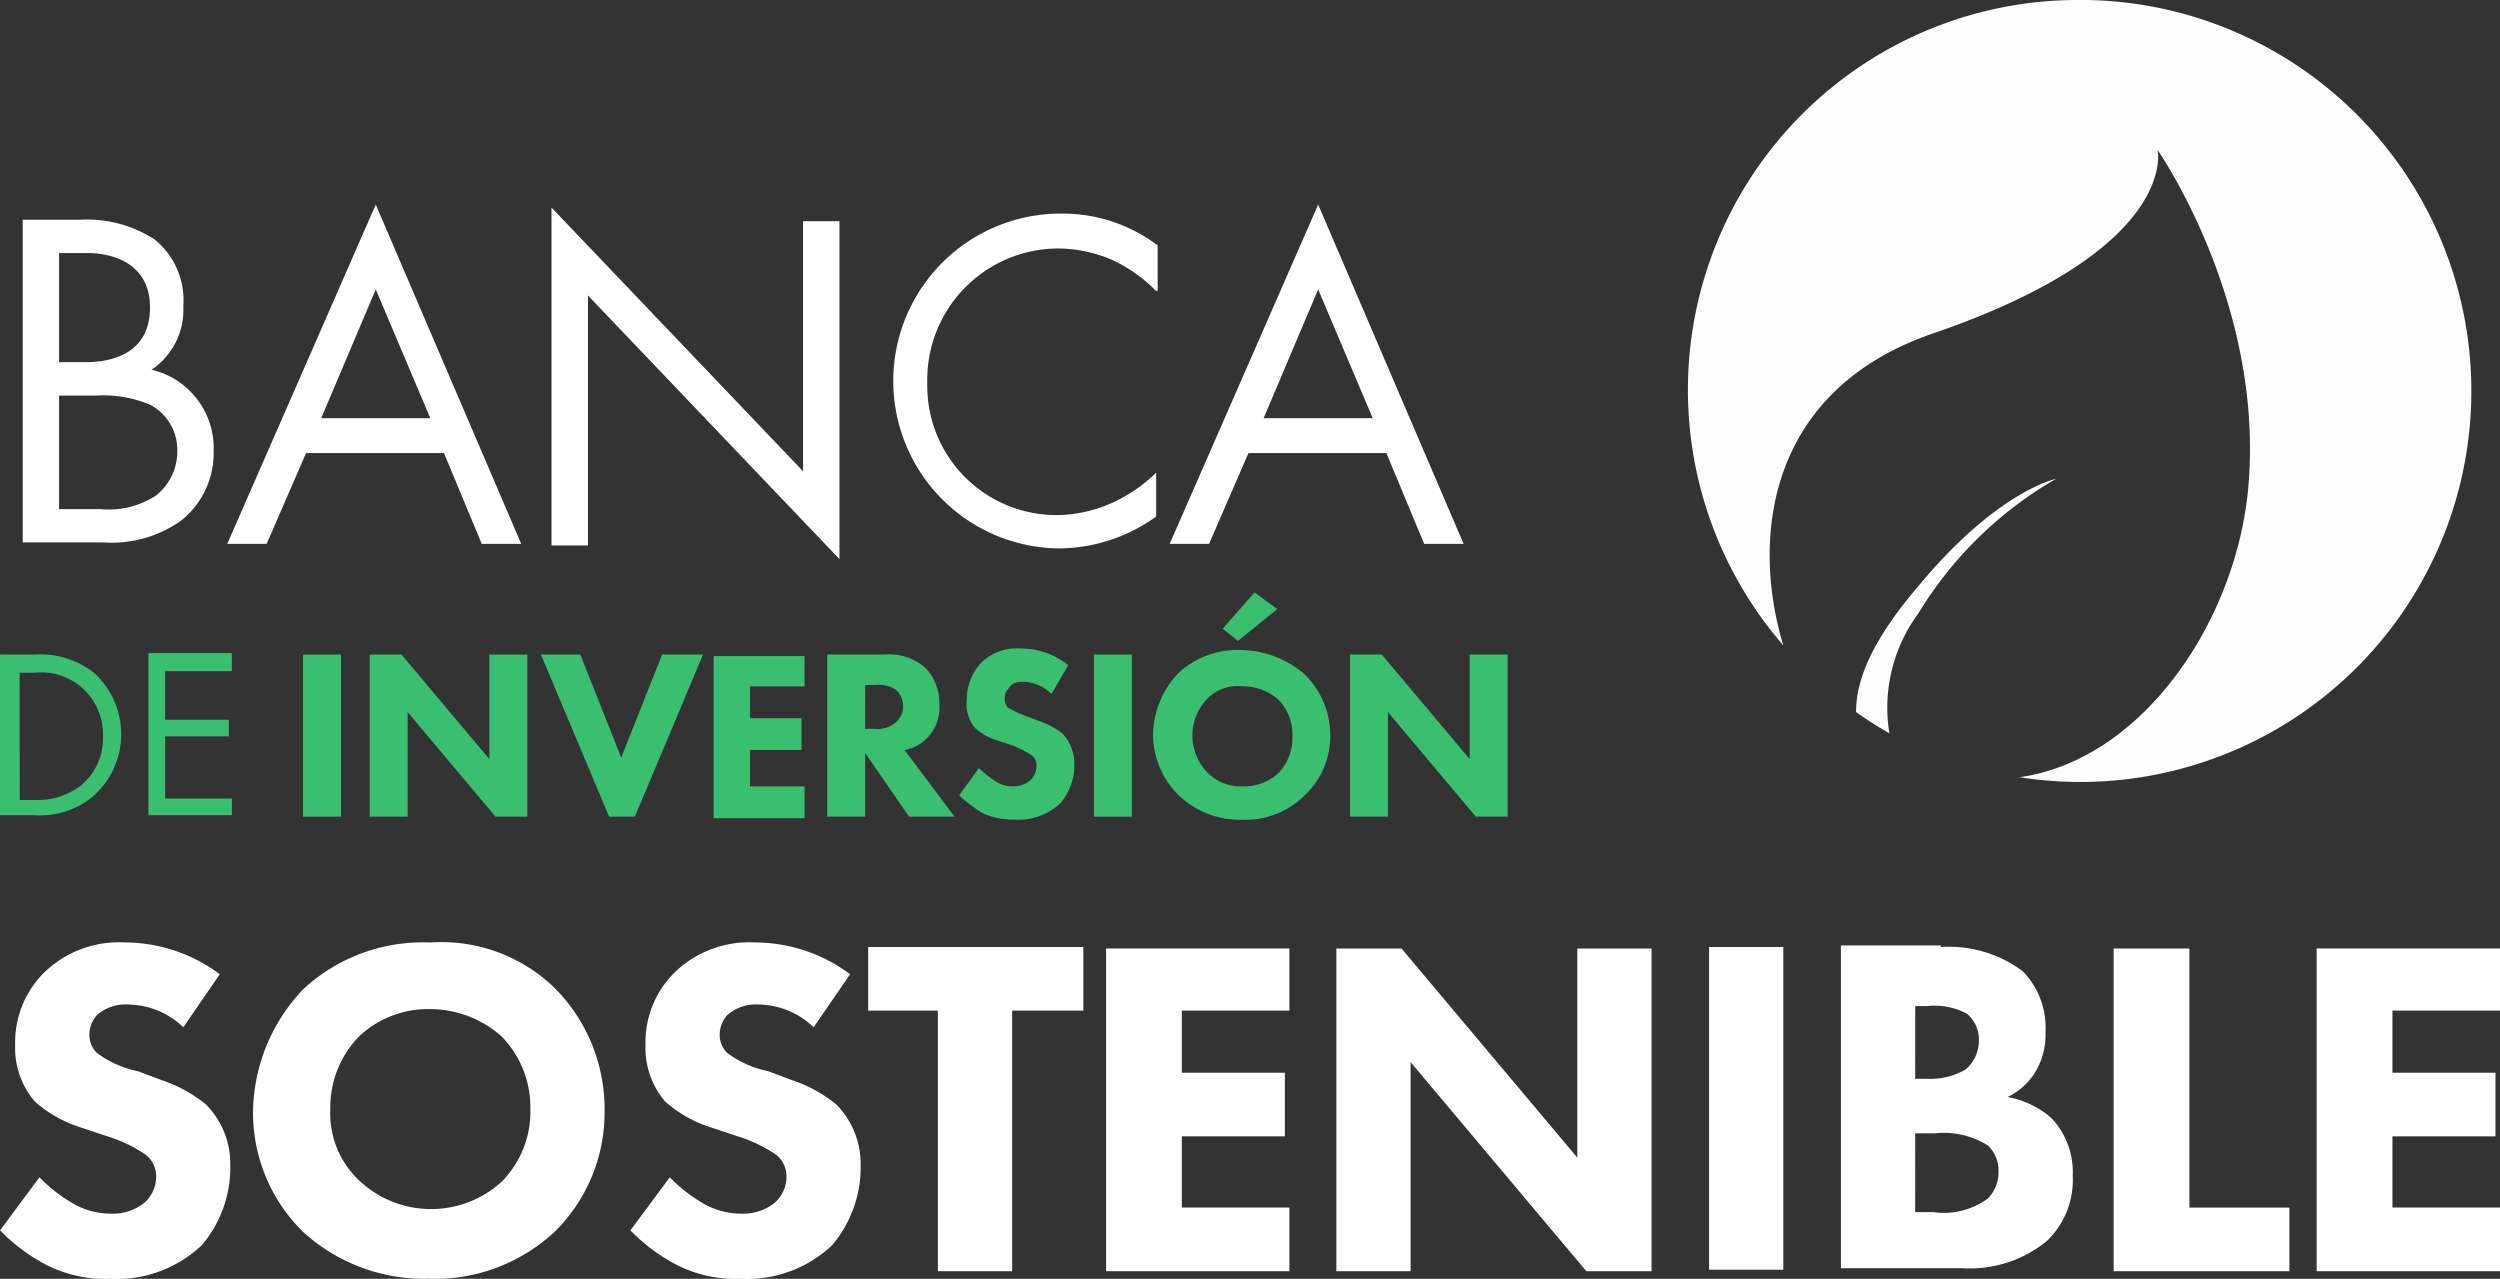 <svg xmlns="http://www.w3.org/2000/svg" viewBox="0 0 112 57.29">
  <rect x="0" y="0" width="112" height="57.29" fill="#333333" stroke="none"/>
  <defs>
    <style>
      .cls-1 {
        fill: #fff;
      }

      .cls-2 {
        fill: #39bf6f;
      }

      .cls-3 {
        fill: #fcfdfc;
      }
    </style>
  </defs>
  <g id="Group_26" data-name="Group 26" transform="translate(-171.5 -211.3)">
    <g id="Group_21" data-name="Group 21" transform="translate(171.5 220.464)">
      <path id="Path_50" data-name="Path 50" class="cls-1" d="M175.579,225.8a5.579,5.579,0,0,1,3.326.882,3.5,3.5,0,0,1,1.29,2.987,3.231,3.231,0,0,1-1.425,2.851,3.611,3.611,0,0,1,2.783,3.665,3.857,3.857,0,0,1-1.493,3.122,5.4,5.4,0,0,1-3.462.95H173V225.8Zm-.95,6.381h1.222c.815,0,2.851-.2,2.851-2.444,0-2.376-2.376-2.444-2.783-2.444h-1.29Zm0,6.584h1.833a3.868,3.868,0,0,0,2.512-.611,2.511,2.511,0,0,0,.95-1.968,2.292,2.292,0,0,0-1.222-2.1,5.47,5.47,0,0,0-2.444-.407h-1.629v5.091Z" transform="translate(-171.982 -225.121)"/>
      <path id="Path_51" data-name="Path 51" class="cls-1" d="M196.207,235.932H190.03L188.265,240H186.5l6.652-15.2,6.516,15.2H197.9Zm-.611-1.561-2.444-5.77-2.444,5.77Z" transform="translate(-176.318 -224.8)"/>
      <path id="Path_52" data-name="Path 52" class="cls-1" d="M207.9,240.069V225l11.268,11.811v-11.2H220.8v15.137l-11.268-11.811v11.2H207.9Z" transform="translate(-183.192 -224.864)"/>
      <path id="Path_53" data-name="Path 53" class="cls-1" d="M242.211,228.862a6.815,6.815,0,0,0-1.9-1.358,6.172,6.172,0,0,0-2.512-.543A5.884,5.884,0,0,0,231.961,233a5.789,5.789,0,0,0,5.838,5.905,6.18,6.18,0,0,0,2.715-.679,6.835,6.835,0,0,0,1.7-1.222v1.968a7.542,7.542,0,0,1-4.344,1.426,7.5,7.5,0,1,1,.136-15,7.056,7.056,0,0,1,4.276,1.425v2.036Z" transform="translate(-190.419 -224.993)"/>
      <path id="Path_54" data-name="Path 54" class="cls-1" d="M258.407,235.932H252.23L250.465,240H248.7l6.652-15.2,6.516,15.2H260.1Zm-.611-1.561-2.444-5.77-2.444,5.77Z" transform="translate(-196.298 -224.8)"/>
      <path id="Path_55" data-name="Path 55" class="cls-2" d="M171.568,254.5h1.493a3.89,3.89,0,0,1,2.647.815,3.712,3.712,0,0,1-.068,5.566,3.747,3.747,0,0,1-2.647.815H171.5v-7.2Zm.815,6.516h.679a3.188,3.188,0,0,0,2.1-.679,2.735,2.735,0,0,0,.95-2.172,2.766,2.766,0,0,0-3.055-2.851h-.679Z" transform="translate(-171.5 -234.34)"/>
      <path id="Path_56" data-name="Path 56" class="cls-2" d="M185.033,255.215h-2.987v2.172H184.9v.747h-2.851v2.783h2.987v.747H181.3V254.4h3.733Z" transform="translate(-174.648 -234.308)"/>
      <path id="Path_57" data-name="Path 57" class="cls-2" d="M193.2,254.5v7.263h-1.7V254.5h1.7Z" transform="translate(-177.924 -234.34)"/>
      <path id="Path_58" data-name="Path 58" class="cls-2" d="M195.9,261.763V254.5h1.425l3.937,4.684V254.5h1.7v7.263h-1.425l-3.937-4.684v4.684Z" transform="translate(-179.338 -234.34)"/>
      <path id="Path_59" data-name="Path 59" class="cls-2" d="M208.965,254.5l1.833,4.616,1.833-4.616h1.833l-3.055,7.263h-1.154L207.2,254.5h1.765Z" transform="translate(-182.967 -234.34)"/>
      <path id="Path_60" data-name="Path 60" class="cls-2" d="M222.673,255.958h-2.444v1.425h2.308v1.426h-2.308v1.629h2.444v1.425H218.6V254.6h4.073Z" transform="translate(-186.629 -234.372)"/>
      <path id="Path_61" data-name="Path 61" class="cls-2" d="M228.679,254.5a2.437,2.437,0,0,1,1.833.611,2.285,2.285,0,0,1,.611,1.629,1.958,1.958,0,0,1-.543,1.493,1.868,1.868,0,0,1-1.018.543l2.24,2.987h-2.036l-1.968-2.851v2.851h-1.7V254.5h2.579Zm-.882,3.326h.407a1.247,1.247,0,0,0,1.018-.339.9.9,0,0,0,.272-.679.968.968,0,0,0-.339-.747,1.617,1.617,0,0,0-.95-.2H227.8Z" transform="translate(-189.038 -234.34)"/>
      <path id="Path_62" data-name="Path 62" class="cls-2" d="M238.941,256.136a1.915,1.915,0,0,0-1.222-.543c-.2,0-.543,0-.679.272a.616.616,0,0,0-.2.475.728.728,0,0,0,.136.407,5.771,5.771,0,0,0,.882.407l.543.2a3.721,3.721,0,0,1,1.018.543,1.945,1.945,0,0,1,.543,1.358,2.618,2.618,0,0,1-.611,1.765,2.728,2.728,0,0,1-2.036.747,3.338,3.338,0,0,1-1.425-.272,6.484,6.484,0,0,1-1.086-.814l.882-1.222a4.76,4.76,0,0,0,.679.543,1.364,1.364,0,0,0,.882.271,1.131,1.131,0,0,0,.747-.271.861.861,0,0,0,.272-.611.551.551,0,0,0-.272-.543,4.565,4.565,0,0,0-.815-.407l-.611-.2a2.953,2.953,0,0,1-1.018-.543,1.636,1.636,0,0,1-.407-1.29,2.432,2.432,0,0,1,.611-1.629,2.248,2.248,0,0,1,1.765-.679,3.419,3.419,0,0,1,2.172.747Z" transform="translate(-191.833 -234.212)"/>
      <path id="Path_63" data-name="Path 63" class="cls-2" d="M245.4,254.5v7.263h-1.7V254.5h1.7Z" transform="translate(-194.692 -234.34)"/>
      <path id="Path_64" data-name="Path 64" class="cls-2" d="M254.388,254.065a3.845,3.845,0,0,1,1.154,2.715,3.65,3.65,0,0,1-1.154,2.715,3.727,3.727,0,0,1-2.783,1.086,3.97,3.97,0,0,1-2.851-1.086,3.845,3.845,0,0,1-1.154-2.715,4.1,4.1,0,0,1,1.086-2.715,3.867,3.867,0,0,1,2.851-1.086A4.461,4.461,0,0,1,254.388,254.065Zm-4.412,1.154a2.381,2.381,0,0,0,.068,3.258,2.088,2.088,0,0,0,1.561.611,2.25,2.25,0,0,0,1.629-.611,2.285,2.285,0,0,0,.611-1.629,2.25,2.25,0,0,0-.611-1.629,2.375,2.375,0,0,0-1.629-.611A1.888,1.888,0,0,0,249.976,255.219Zm3.19-4.073-1.765,1.425-.679-.543,1.425-1.629Z" transform="translate(-195.944 -233.023)"/>
      <path id="Path_65" data-name="Path 65" class="cls-2" d="M260.6,261.763V254.5h1.425l3.937,4.684V254.5h1.7v7.263h-1.425l-3.937-4.684v4.684Z" transform="translate(-200.12 -234.34)"/>
      <path id="Path_66" data-name="Path 66" class="cls-1" d="M179.713,277.3a3.627,3.627,0,0,0-2.444-1.018,1.92,1.92,0,0,0-1.425.475,1.29,1.29,0,0,0-.339.882,1.124,1.124,0,0,0,.339.815,4.659,4.659,0,0,0,1.833.815l1.086.407a6.274,6.274,0,0,1,1.968,1.086,3.781,3.781,0,0,1,1.086,2.715,5.371,5.371,0,0,1-1.29,3.6,5.543,5.543,0,0,1-4.073,1.493,5.839,5.839,0,0,1-2.851-.611,8.087,8.087,0,0,1-2.1-1.561l1.765-2.376a6.814,6.814,0,0,0,1.358,1.086,3.414,3.414,0,0,0,1.833.543,2.279,2.279,0,0,0,1.493-.475,1.56,1.56,0,0,0,.543-1.154,1.226,1.226,0,0,0-.475-1.018,6.46,6.46,0,0,0-1.7-.815l-1.222-.407a5.608,5.608,0,0,1-2.036-1.154,3.668,3.668,0,0,1-.882-2.512,4.4,4.4,0,0,1,1.29-3.258,4.8,4.8,0,0,1,3.6-1.358,7.148,7.148,0,0,1,4.276,1.425Z" transform="translate(-171.5 -240.443)"/>
      <path id="Path_67" data-name="Path 67" class="cls-1" d="M201.708,275.534a7.677,7.677,0,0,1,2.24,5.5,7.49,7.49,0,0,1-2.24,5.43,7.854,7.854,0,0,1-5.634,2.1,8.041,8.041,0,0,1-5.634-2.1,7.474,7.474,0,0,1-2.24-5.362,8.1,8.1,0,0,1,2.24-5.5,7.868,7.868,0,0,1,5.7-2.1A7.269,7.269,0,0,1,201.708,275.534Zm-8.756,2.172a4.55,4.55,0,0,0-1.29,3.258,4.116,4.116,0,0,0,1.358,3.258,4.688,4.688,0,0,0,6.313,0,4.435,4.435,0,0,0,1.29-3.258,4.523,4.523,0,0,0-1.29-3.258,4.838,4.838,0,0,0-3.19-1.222A4.519,4.519,0,0,0,192.952,277.706Z" transform="translate(-176.864 -240.441)"/>
      <path id="Path_68" data-name="Path 68" class="cls-1" d="M221.313,277.3a3.627,3.627,0,0,0-2.444-1.018,1.92,1.92,0,0,0-1.425.475,1.29,1.29,0,0,0-.339.882,1.124,1.124,0,0,0,.339.815,4.658,4.658,0,0,0,1.833.815l1.086.407a6.275,6.275,0,0,1,1.969,1.086,3.781,3.781,0,0,1,1.086,2.715,5.371,5.371,0,0,1-1.29,3.6,5.543,5.543,0,0,1-4.073,1.493,5.84,5.84,0,0,1-2.851-.611,8.086,8.086,0,0,1-2.1-1.561l1.765-2.376a6.813,6.813,0,0,0,1.358,1.086,3.414,3.414,0,0,0,1.833.543,2.279,2.279,0,0,0,1.493-.475,1.56,1.56,0,0,0,.543-1.154,1.226,1.226,0,0,0-.475-1.018,6.46,6.46,0,0,0-1.7-.815l-1.222-.407a5.608,5.608,0,0,1-2.036-1.154,3.668,3.668,0,0,1-.882-2.512,4.4,4.4,0,0,1,1.29-3.258,4.8,4.8,0,0,1,3.6-1.358,7.148,7.148,0,0,1,4.276,1.425Z" transform="translate(-184.862 -240.443)"/>
      <path id="Path_69" data-name="Path 69" class="cls-1" d="M235.248,276.651v11.675h-3.326V276.651H228.8V273.8h9.639v2.851Z" transform="translate(-189.905 -240.539)"/>
      <path id="Path_70" data-name="Path 70" class="cls-1" d="M252.713,276.683h-4.819v2.783h4.616v2.851h-4.616v3.19h4.819v2.851H244.5V273.9h8.213v2.783Z" transform="translate(-194.948 -240.572)"/>
      <path id="Path_71" data-name="Path 71" class="cls-1" d="M259.7,288.358V273.9h2.919l7.874,9.367V273.9h3.326v14.458H270.9l-7.874-9.367v9.367Z" transform="translate(-199.831 -240.571)"/>
      <path id="Path_72" data-name="Path 72" class="cls-1" d="M287.626,273.8v14.458H284.3V273.8Z" transform="translate(-207.733 -240.539)"/>
      <path id="Path_73" data-name="Path 73" class="cls-1" d="M297.48,273.768a5.528,5.528,0,0,1,3.666,1.086,3.6,3.6,0,0,1,1.018,2.715,3.225,3.225,0,0,1-.475,1.833,2.941,2.941,0,0,1-1.222,1.086,4.114,4.114,0,0,1,1.968.95,3.513,3.513,0,0,1,.95,2.579,3.778,3.778,0,0,1-1.154,2.919,5.449,5.449,0,0,1-3.8,1.222H293V273.7h4.48Zm-1.154,5.905h.543a3.134,3.134,0,0,0,1.7-.407,1.67,1.67,0,0,0,.611-1.29,1.491,1.491,0,0,0-.543-1.222,3.064,3.064,0,0,0-1.765-.339h-.543Zm0,5.973h.815a3.331,3.331,0,0,0,2.444-.611,1.684,1.684,0,0,0,.475-1.222,1.532,1.532,0,0,0-.475-1.154,3.737,3.737,0,0,0-2.376-.543h-.882Z" transform="translate(-210.527 -240.507)"/>
      <path id="Path_74" data-name="Path 74" class="cls-1" d="M314.394,273.8v11.675h4.48v2.851H311V273.868h3.394Z" transform="translate(-216.309 -240.539)"/>
      <path id="Path_75" data-name="Path 75" class="cls-1" d="M332.613,276.683h-4.819v2.783h4.616v2.851h-4.616v3.19h4.819v2.851H324.4V273.9h8.213Z" transform="translate(-220.613 -240.572)"/>
    </g>
    <g id="Group_22" data-name="Group 22" transform="translate(247.117 211.3)">
      <path id="Path_76" data-name="Path 76" class="cls-3" d="M296.783,247.719c-2.512,2.919-2.783,4.684-2.783,5.634.475.339,1.018.679,1.493.95a7.106,7.106,0,0,1,1.29-5.362,17.348,17.348,0,0,1,6.177-6.041S300.313,243.443,296.783,247.719Z" transform="translate(-286.465 -221.45)"/>
      <path id="Path_77" data-name="Path 77" class="cls-3" d="M300.413,211.3a17.467,17.467,0,0,0-13.236,28.916c-1.425-4.684-.815-11.4,6.72-13.983,11.064-3.8,10.046-8.213,10.046-8.213s4.752,6.788,4.073,15c-.475,5.905-4.616,12.286-10.25,13.1a17.517,17.517,0,1,0,2.647-34.822Z" transform="translate(-282.9 -211.3)"/>
    </g>
  </g>
</svg>
